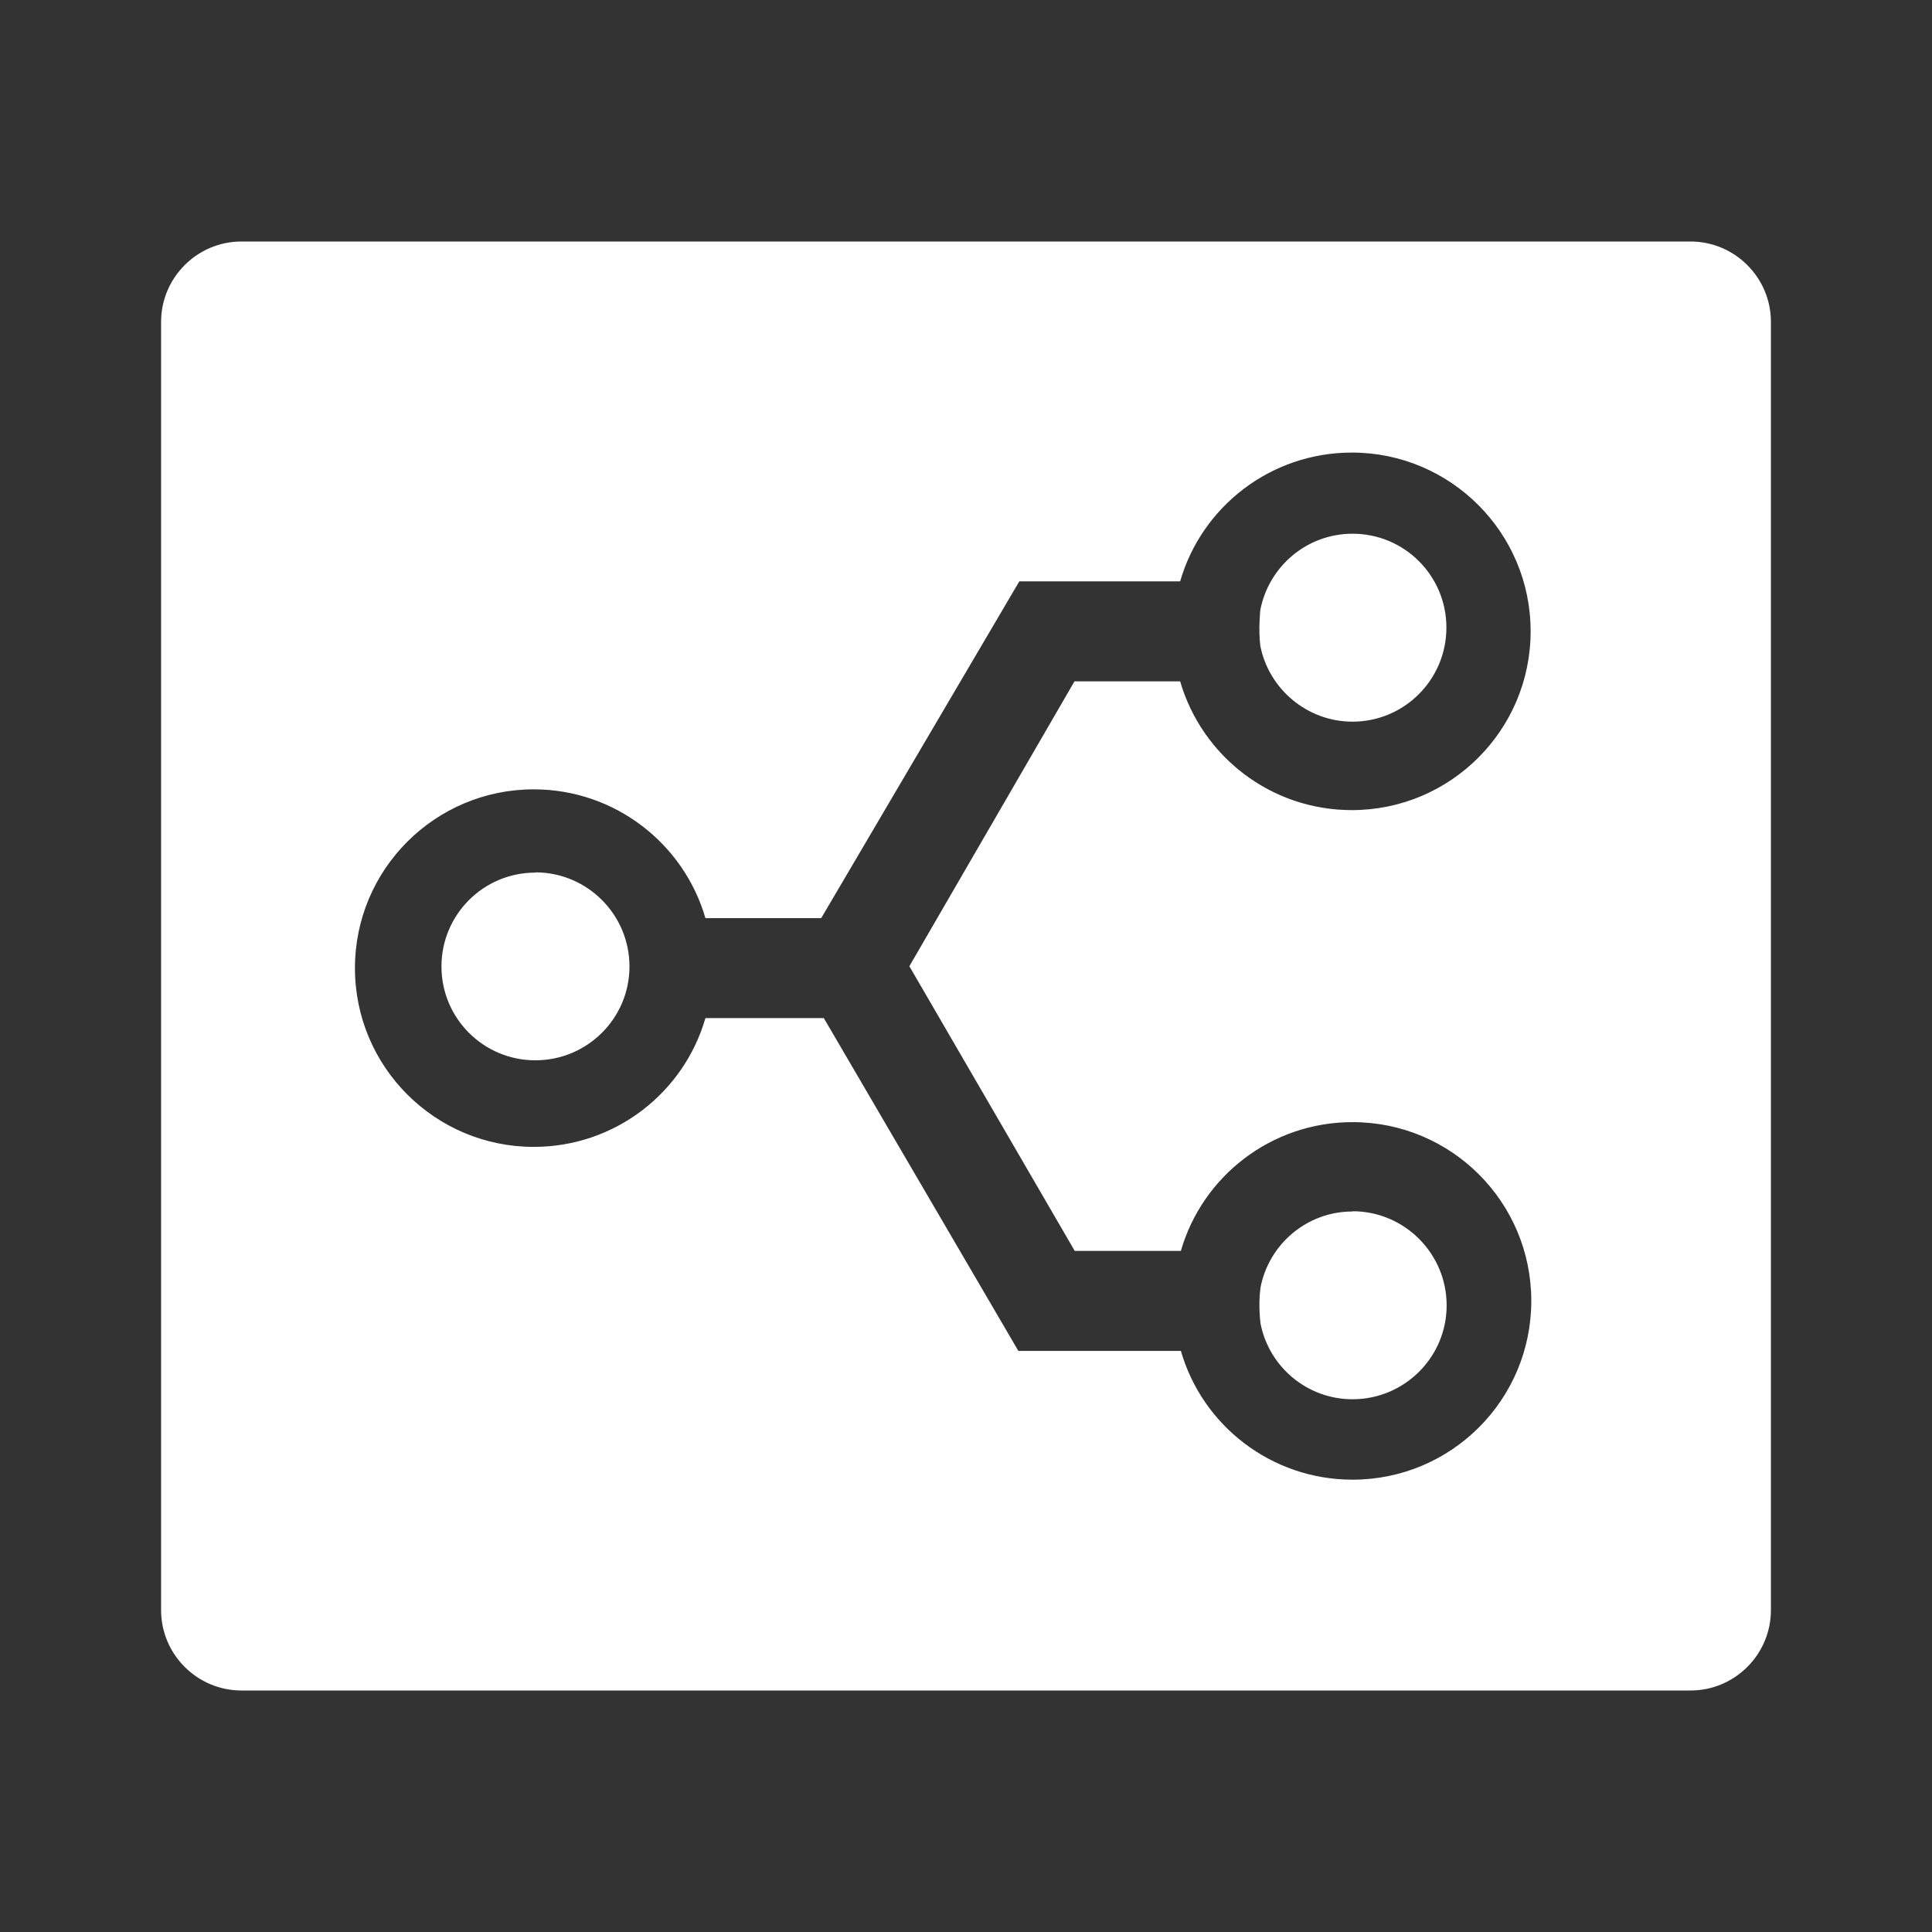 <?xml version="1.0" encoding="UTF-8"?>
<svg xmlns="http://www.w3.org/2000/svg" xmlns:xlink="http://www.w3.org/1999/xlink" width="32" height="32" viewBox="0 0 32 32" version="1.1">
<rect x="0" y="0" width="32" height="32" fill="#333333" stroke="none"/>
<g id="surface1">
<path style=" stroke:none;fill-rule:nonzero;fill:rgb(100%,100%,100%);fill-opacity:1;" d="M 28 4 C 28.734 4 29.332 4.598 29.332 5.332 L 29.332 26.668 C 29.332 27.402 28.734 28 28 28 L 4 28 C 3.266 28 2.668 27.402 2.668 26.668 L 2.668 5.332 C 2.668 4.598 3.266 4 4 4 Z M 22.391 7.496 C 21.043 7.496 19.902 8.395 19.547 9.629 L 16.883 9.629 L 13.602 15.207 L 11.684 15.207 C 11.328 13.977 10.188 13.074 8.84 13.074 C 7.207 13.074 5.879 14.398 5.879 16.035 C 5.879 17.672 7.207 18.996 8.84 18.996 C 10.188 18.996 11.328 18.098 11.684 16.863 L 13.645 16.863 L 16.867 22.375 L 19.559 22.375 C 19.914 23.609 21.055 24.508 22.402 24.508 C 24.039 24.508 25.363 23.184 25.363 21.547 C 25.363 19.91 24.039 18.586 22.402 18.586 C 21.055 18.586 19.914 19.484 19.559 20.719 L 17.801 20.719 L 15.062 16.004 L 17.797 11.285 L 19.547 11.285 C 19.906 12.52 21.043 13.418 22.391 13.418 C 24.023 13.418 25.352 12.094 25.352 10.457 C 25.352 8.82 24.023 7.496 22.391 7.496 Z M 22.402 20.062 C 23.262 20.062 23.961 20.762 23.961 21.621 C 23.961 22.48 23.262 23.176 22.402 23.176 C 21.648 23.176 21.02 22.637 20.879 21.926 C 20.879 21.926 20.836 21.621 20.879 21.32 C 21.02 20.605 21.648 20.066 22.402 20.066 Z M 8.867 14.449 C 9.727 14.449 10.426 15.148 10.426 16.008 C 10.426 16.867 9.727 17.562 8.867 17.562 C 8.008 17.562 7.312 16.867 7.312 16.008 C 7.312 15.148 8.008 14.453 8.867 14.453 Z M 22.402 8.84 C 23.262 8.84 23.957 9.535 23.957 10.395 C 23.957 11.254 23.262 11.953 22.402 11.953 C 21.648 11.953 21.016 11.41 20.875 10.699 C 20.84 10.422 20.875 10.102 20.875 10.102 C 21.016 9.379 21.648 8.84 22.402 8.84 Z M 22.402 8.84 "/>
</g>
</svg>
